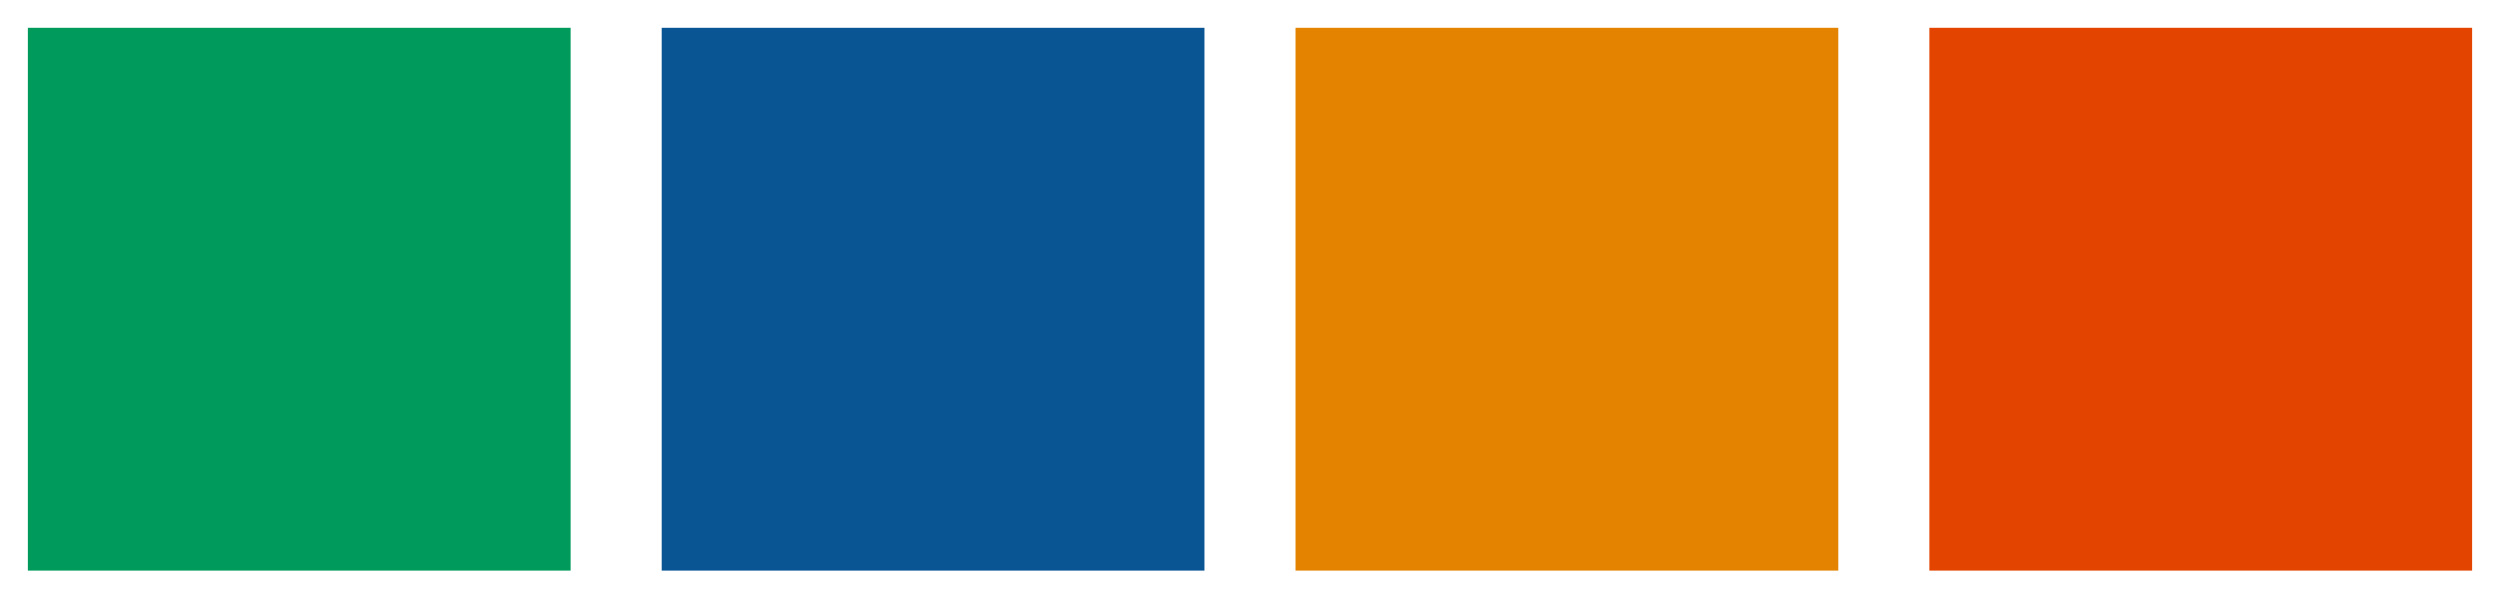 <?xml version="1.0" encoding="UTF-8" standalone="no"?>
<!-- Created with Inkscape (http://www.inkscape.org/) -->

<svg
   xmlns:dc="http://purl.org/dc/elements/1.1/"
   xmlns:cc="http://creativecommons.org/ns#"
   xmlns:rdf="http://www.w3.org/1999/02/22-rdf-syntax-ns#"
   xmlns:svg="http://www.w3.org/2000/svg"
   xmlns="http://www.w3.org/2000/svg"
   xmlns:sodipodi="http://sodipodi.sourceforge.net/DTD/sodipodi-0.dtd"
   xmlns:inkscape="http://www.inkscape.org/namespaces/inkscape"
   width="354.67"
   height="84.922"
   id="svg2"
   version="1.1"
   inkscape:version="0.48.4 r9939"
   inkscape:export-filename="C:\Users\Ryan\Documents\GitHub\webProjects\homesite\logo.png"
   inkscape:export-xdpi="42.391823"
   inkscape:export-ydpi="42.391823"
   sodipodi:docname="New document 1">
  <defs
     id="defs4">
    <filter
       inkscape:collect="always"
       id="filter4099"
       color-interpolation-filters="sRGB">
      <feGaussianBlur
         inkscape:collect="always"
         stdDeviation="0.4"
         id="feGaussianBlur4101" />
    </filter>
    <filter
       inkscape:collect="always"
       id="filter4103"
       color-interpolation-filters="sRGB">
      <feGaussianBlur
         inkscape:collect="always"
         stdDeviation="0.4"
         id="feGaussianBlur4105" />
    </filter>
    <filter
       inkscape:collect="always"
       id="filter4107"
       color-interpolation-filters="sRGB">
      <feGaussianBlur
         inkscape:collect="always"
         stdDeviation="0.4"
         id="feGaussianBlur4109" />
    </filter>
    <filter
       inkscape:collect="always"
       id="filter4111"
       color-interpolation-filters="sRGB">
      <feGaussianBlur
         inkscape:collect="always"
         stdDeviation="0.4"
         id="feGaussianBlur4113" />
    </filter>
  </defs>
  <sodipodi:namedview
     id="base"
     pagecolor="#252525"
     bordercolor="#666666"
     borderopacity="1.0"
     inkscape:pageopacity="0"
     inkscape:pageshadow="2"
     inkscape:zoom="2.8"
     inkscape:cx="196.72719"
     inkscape:cy="1.1945851"
     inkscape:document-units="px"
     inkscape:current-layer="layer1"
     showgrid="false"
     inkscape:window-width="1920"
     inkscape:window-height="1005"
     inkscape:window-x="1271"
     inkscape:window-y="-9"
     inkscape:window-maximized="1"
     showguides="true"
     inkscape:guide-bbox="true"
     inkscape:snap-to-guides="true"
     inkscape:snap-page="true"
     fit-margin-top="0"
     fit-margin-left="0"
     fit-margin-right="0"
     fit-margin-bottom="0" />
  <g
     inkscape:label="Layer 1"
     inkscape:groupmode="layer"
     id="layer1"
     transform="translate(136.741,-932.819)"
     style="display:inline">
    <rect
       style="fill:#009a5c;fill-opacity:1;fill-rule:nonzero;stroke:#ffffff;stroke-width:3;stroke-linejoin:round;stroke-miterlimit:4;stroke-opacity:1;stroke-dasharray:none;filter:url(#filter4099)"
       id="rect2985"
       width="80"
       height="80"
       x="-134.287"
       y="935.267" />
    <rect
       y="935.267"
       x="-44.367"
       height="80"
       width="80"
       id="rect4071"
       style="fill:#095492;fill-opacity:1;fill-rule:nonzero;stroke:#ffffff;stroke-width:3;stroke-linejoin:round;stroke-miterlimit:4;stroke-opacity:1;stroke-dasharray:none;filter:url(#filter4103)" />
    <rect
       style="fill:#e34400;fill-opacity:1;fill-rule:nonzero;stroke:#ffffff;stroke-width:3;stroke-linejoin:round;stroke-miterlimit:4;stroke-opacity:1;stroke-dasharray:none;filter:url(#filter4107)"
       id="rect4073"
       width="80"
       height="80"
       x="135.473"
       y="935.267" />
    <rect
       y="935.267"
       x="45.553"
       height="80"
       width="80"
       id="rect4075"
       style="fill:#e38300;fill-opacity:1;fill-rule:nonzero;stroke:#ffffff;stroke-width:3;stroke-linejoin:round;stroke-miterlimit:4;stroke-opacity:1;stroke-dasharray:none;filter:url(#filter4111)" />
  </g>
</svg>
